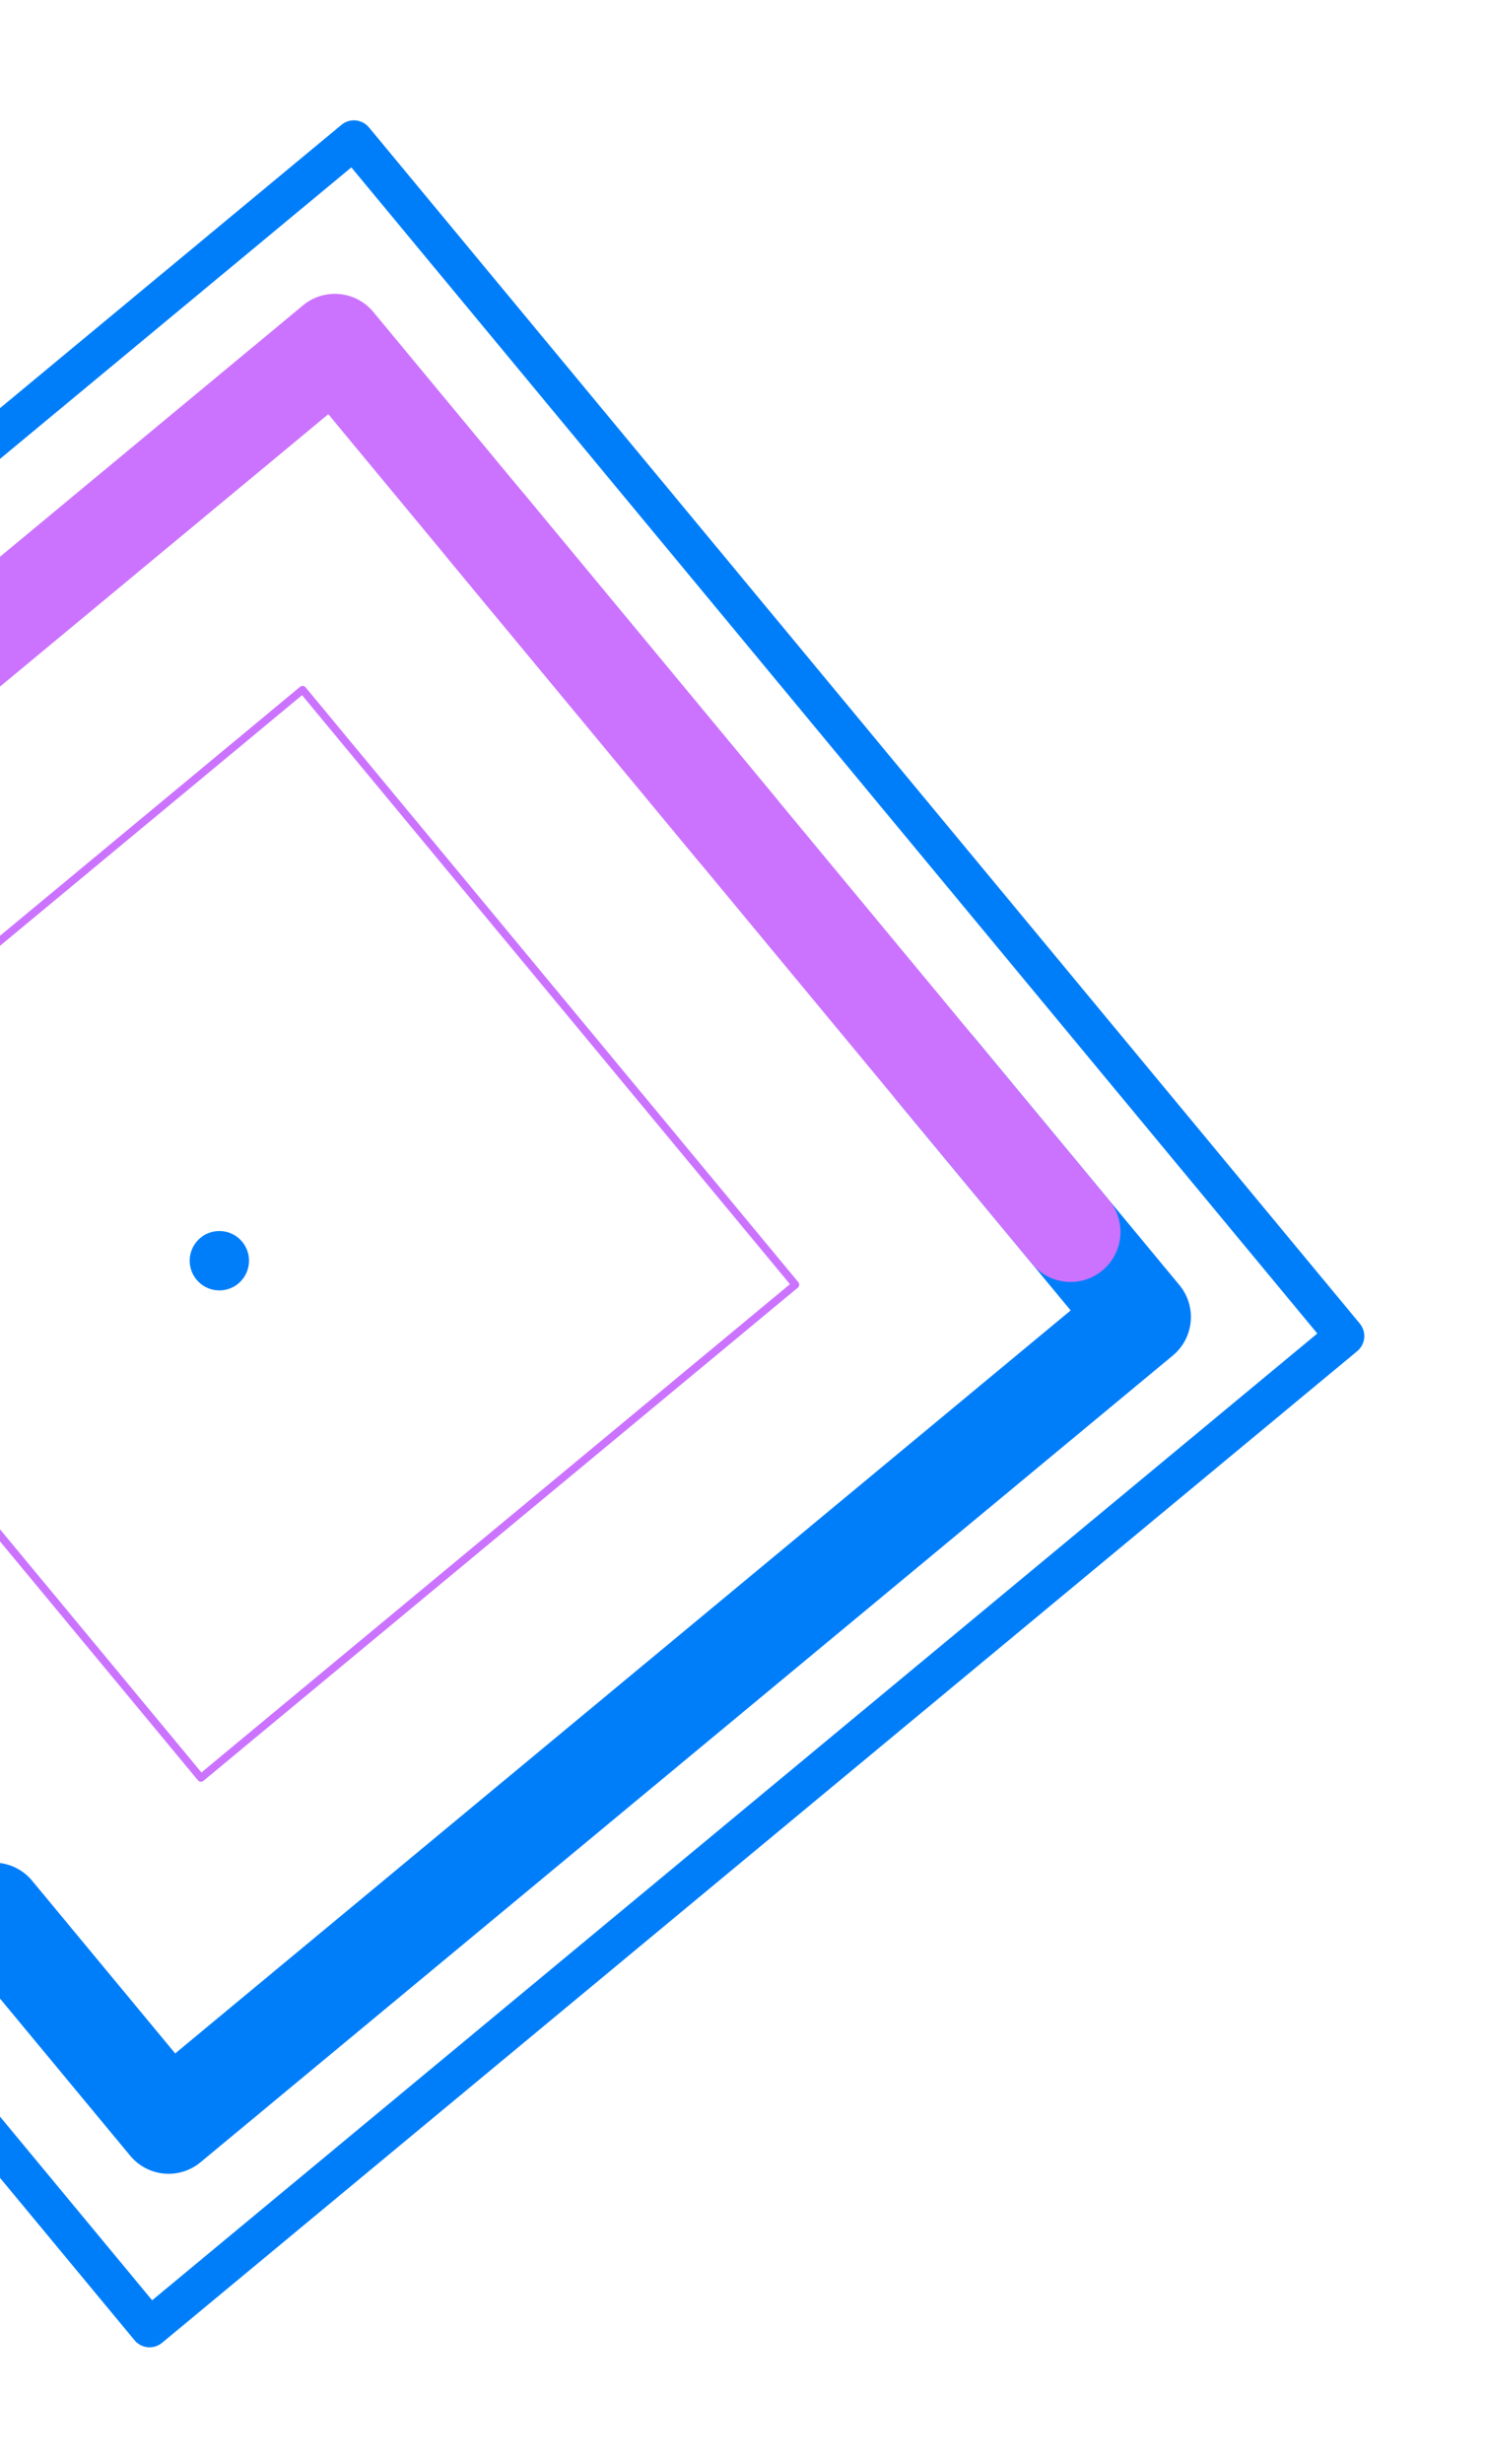 <svg width="114" height="189" viewBox="0 0 114 189" fill="none" xmlns="http://www.w3.org/2000/svg">
<path d="M12.588 166.733C11.576 166.639 10.642 166.146 9.994 165.363L-3.436 149.163C-4.786 147.533 -4.56 145.116 -2.931 143.765C-1.301 142.414 1.116 142.639 2.466 144.27L13.449 157.518L82.192 100.522L68.85 84.427C67.499 82.797 67.725 80.38 69.355 79.029C70.984 77.678 73.401 77.903 74.752 79.533L90.541 98.58C91.892 100.21 91.666 102.627 90.037 103.979L15.391 165.868C14.608 166.516 13.6 166.828 12.588 166.733Z" fill="#007EFA"/>
<path d="M18.292 98.462C17.324 99.265 15.888 99.131 15.086 98.162C14.283 97.194 14.417 95.758 15.386 94.955C16.354 94.153 17.79 94.286 18.592 95.255C19.395 96.223 19.26 97.659 18.292 98.462Z" fill="#007EFA"/>
<path d="M11.343 180.056C10.961 180.02 10.593 179.839 10.329 179.52L-65.738 87.76C-65.992 87.454 -66.113 87.06 -66.076 86.665C-66.039 86.269 -65.847 85.904 -65.54 85.65L26.213 9.576C26.851 9.048 27.795 9.136 28.323 9.773L104.39 101.533C104.644 101.839 104.765 102.234 104.728 102.629C104.691 103.025 104.499 103.39 104.193 103.644L12.439 179.718C12.12 179.981 11.725 180.091 11.343 180.056ZM-62.474 87.001L11.68 176.454L101.127 102.292L26.973 12.839L-62.474 87.001Z" fill="#007EFA"/>
<path d="M15.398 136.676C15.323 136.669 15.25 136.633 15.198 136.57L-22.633 90.935C-22.683 90.874 -22.707 90.797 -22.7 90.719C-22.692 90.641 -22.654 90.569 -22.594 90.518L23.039 52.683C23.165 52.579 23.351 52.596 23.456 52.723L61.286 98.358C61.337 98.419 61.361 98.496 61.353 98.575C61.346 98.653 61.307 98.725 61.248 98.775L15.615 136.609C15.552 136.661 15.473 136.683 15.398 136.676ZM-21.989 90.785L15.464 135.965L60.642 98.509L23.188 53.328L-21.989 90.785Z" fill="#CB73FE"/>
<path d="M-18.354 129.408C-19.33 129.317 -20.272 128.853 -20.948 128.038L-51.889 90.713C-52.538 89.93 -52.85 88.922 -52.755 87.909C-52.66 86.897 -52.168 85.963 -51.385 85.315L23.261 23.424C24.891 22.073 27.307 22.299 28.658 23.929L59.6 61.254C60.951 62.884 60.725 65.301 59.096 66.652C57.466 68.003 55.049 67.777 53.698 66.147L25.203 31.773L-43.541 88.77L-15.045 123.144C-13.694 124.774 -13.92 127.191 -15.55 128.543C-16.365 129.218 -17.376 129.5 -18.354 129.408Z" fill="#CB73FE"/>
<path d="M81.827 98.321C80.85 98.23 79.908 97.766 79.233 96.951L34.336 42.792C32.985 41.161 33.211 38.745 34.841 37.394C36.471 36.043 38.887 36.269 40.238 37.898L85.135 92.058C86.485 93.688 86.26 96.104 84.63 97.455C83.815 98.131 82.804 98.412 81.827 98.321Z" fill="#CB73FE"/>
</svg>
